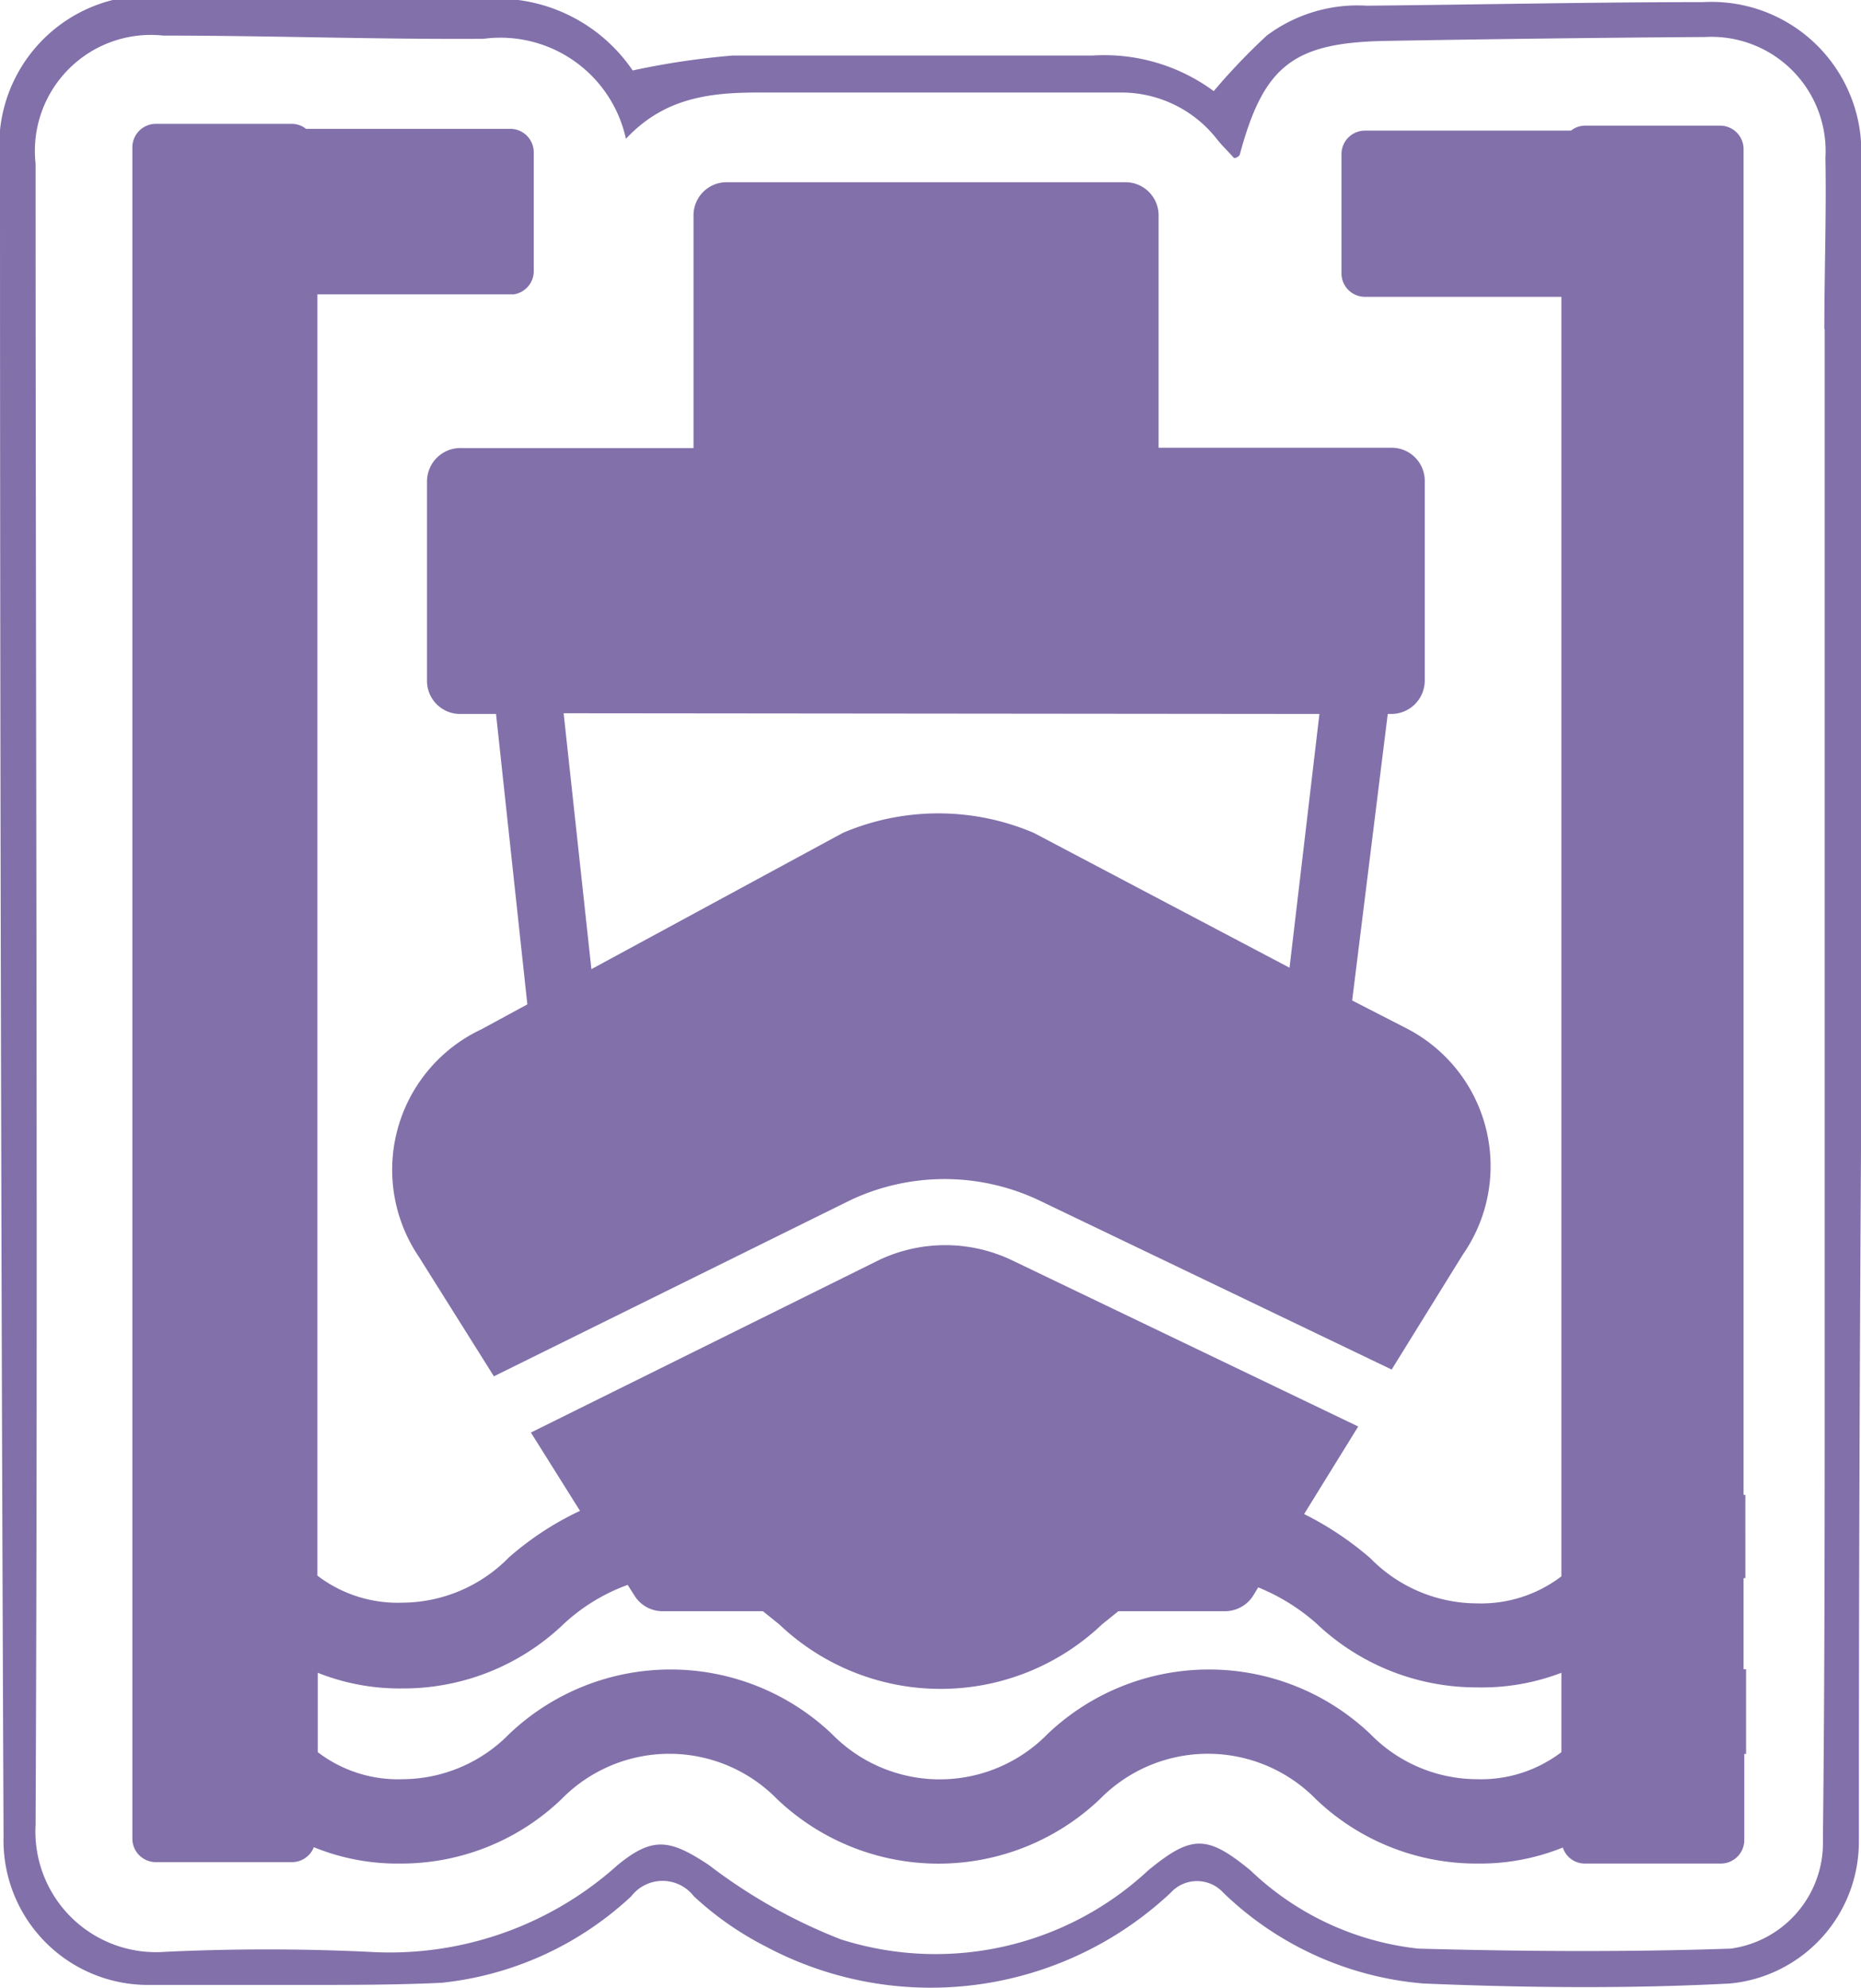 <svg xmlns="http://www.w3.org/2000/svg" viewBox="0 0 52.3 55.85"><defs><style>.cls-1{fill:#8270aa;}</style></defs><title>船厂</title><g id="图层_2" data-name="图层 2"><g id="图层_1-2" data-name="图层 1"><path class="cls-1" d="M49,7.71V4.19a.66.66,0,0,0-.66-.66H44.54a.64.64,0,0,0-.39.14H38.36a.66.66,0,0,0-.66.66V7.68a.66.66,0,0,0,.66.66h5.52V44.29a3.72,3.72,0,0,1-2.37.76,4.21,4.21,0,0,1-3-1.27,8.9,8.9,0,0,0-1.86-1.24l1.52-2.46L28.42,35.4a4.35,4.35,0,0,0-3.71,0l-9.79,4.85,1.38,2.2a8.52,8.52,0,0,0-2,1.31,4.22,4.22,0,0,1-3,1.27,3.71,3.71,0,0,1-2.38-.76v-36h5.52A.66.66,0,0,0,15,7.64V4.28a.66.66,0,0,0-.66-.66H8.6a.64.64,0,0,0-.39-.14H4.38a.66.66,0,0,0-.66.66V42h0v2.38h0V46.9h0v2.38h0v2.38a.66.66,0,0,0,.66.66H8.21a.66.66,0,0,0,.61-.42,6.2,6.2,0,0,0,2.43.46,6.51,6.51,0,0,0,4.53-1.81,4.24,4.24,0,0,1,6.06,0,6.58,6.58,0,0,0,9.07,0,4.25,4.25,0,0,1,6.07,0,6.53,6.53,0,0,0,4.53,1.81,6.22,6.22,0,0,0,2.41-.45.65.65,0,0,0,.61.45h3.83a.66.66,0,0,0,.66-.66V49.28h.05V46.9H49V44.34h.05V42H49ZM43.88,49.23a3.72,3.72,0,0,1-2.37.76,4.21,4.21,0,0,1-3-1.27,6.58,6.58,0,0,0-9.07,0,4.24,4.24,0,0,1-6.06,0,6.58,6.58,0,0,0-9.07,0,4.22,4.22,0,0,1-3,1.27,3.71,3.71,0,0,1-2.38-.76V47a6.23,6.23,0,0,0,2.38.44,6.51,6.51,0,0,0,4.53-1.81,5.29,5.29,0,0,1,1.8-1.1l.19.3a.93.93,0,0,0,.79.44h2.82l.46.37a6.58,6.58,0,0,0,9.07,0l.46-.37h3a.94.94,0,0,0,.79-.44l.14-.23a5.73,5.73,0,0,1,1.62,1,6.53,6.53,0,0,0,4.53,1.81A6.25,6.25,0,0,0,43.88,47Z"/><path class="cls-1" d="M12,13.53v5.59a.93.93,0,0,0,.94.94h1l.88,8.16-1.29.7a4.36,4.36,0,0,0-1.76,6.39l2.11,3.36,10-4.94a6.2,6.2,0,0,1,5.33,0l9.9,4.75,2-3.23a4.35,4.35,0,0,0-1.61-6.37L38,28.11,39,20.06h.1a.94.94,0,0,0,.94-.94v-5.6a.93.93,0,0,0-.94-.94H32.56V6.06a.93.93,0,0,0-.94-.94H20.43a.93.93,0,0,0-.94.94v6.53H13A.94.94,0,0,0,12,13.53Zm25.08,6.53-.84,7.13-7.19-3.79a6.84,6.84,0,0,0-5.36,0l-7.07,3.83-.78-7.19Z"/><path class="cls-1" d="M47.86.06c-3.15,0-6.3.07-9.45.1A4.26,4.26,0,0,0,35.6,1a17.6,17.6,0,0,0-1.49,1.56,5.18,5.18,0,0,0-3.39-1c-3.37,0-6.74,0-10.12,0a21.87,21.87,0,0,0-2.82.42,4.61,4.61,0,0,0-4.23-2c-3,0-6-.07-9-.09A4.21,4.21,0,0,0,0,4.51Q0,28.05.1,51.6a4.06,4.06,0,0,0,4.11,4.17c1.46,0,2.93,0,4.39,0,1.27,0,2.55,0,3.81-.06a9.21,9.21,0,0,0,5.33-2.43,1.11,1.11,0,0,1,1.76,0,8.9,8.9,0,0,0,2,1.4,9.86,9.86,0,0,0,11.4-1.5,1,1,0,0,1,1.48,0A9.18,9.18,0,0,0,40,55.73c2.87.12,5.75.15,8.62,0a4,4,0,0,0,3.62-4q0-9.7.06-19.4,0-13.89,0-27.78A4.21,4.21,0,0,0,47.86.06Zm3.42,9.19q0,14.43,0,28.85c0,4.53,0,9.06-.05,13.59a3,3,0,0,1-2.59,3.06c-2.92.1-5.86.08-8.78,0a8.08,8.08,0,0,1-4.72-2.2c-1.22-1-1.65-1-2.87,0a8.77,8.77,0,0,1-8.64,1.94,15.15,15.15,0,0,1-3.71-2.09c-1.09-.72-1.57-.81-2.56,0a9.58,9.58,0,0,1-7,2.44c-1.9-.09-3.82-.09-5.72,0A3.39,3.39,0,0,1,1,51.27C1.07,35.71,1,20.15,1,4.6A3.26,3.26,0,0,1,4.59,1c3,0,6,.11,9,.09a3.61,3.61,0,0,1,4,2.81c1.17-1.25,2.56-1.31,4-1.3,3.29,0,6.58,0,9.87,0a3.41,3.41,0,0,1,2.74,1.31c.15.19.33.36.48.53.08,0,.15-.06.16-.09.67-2.49,1.49-3.15,4.08-3.2q4.52-.08,9-.11A3.21,3.21,0,0,1,51.3,4.44C51.33,6,51.27,7.65,51.27,9.25Z"/></g></g></svg>